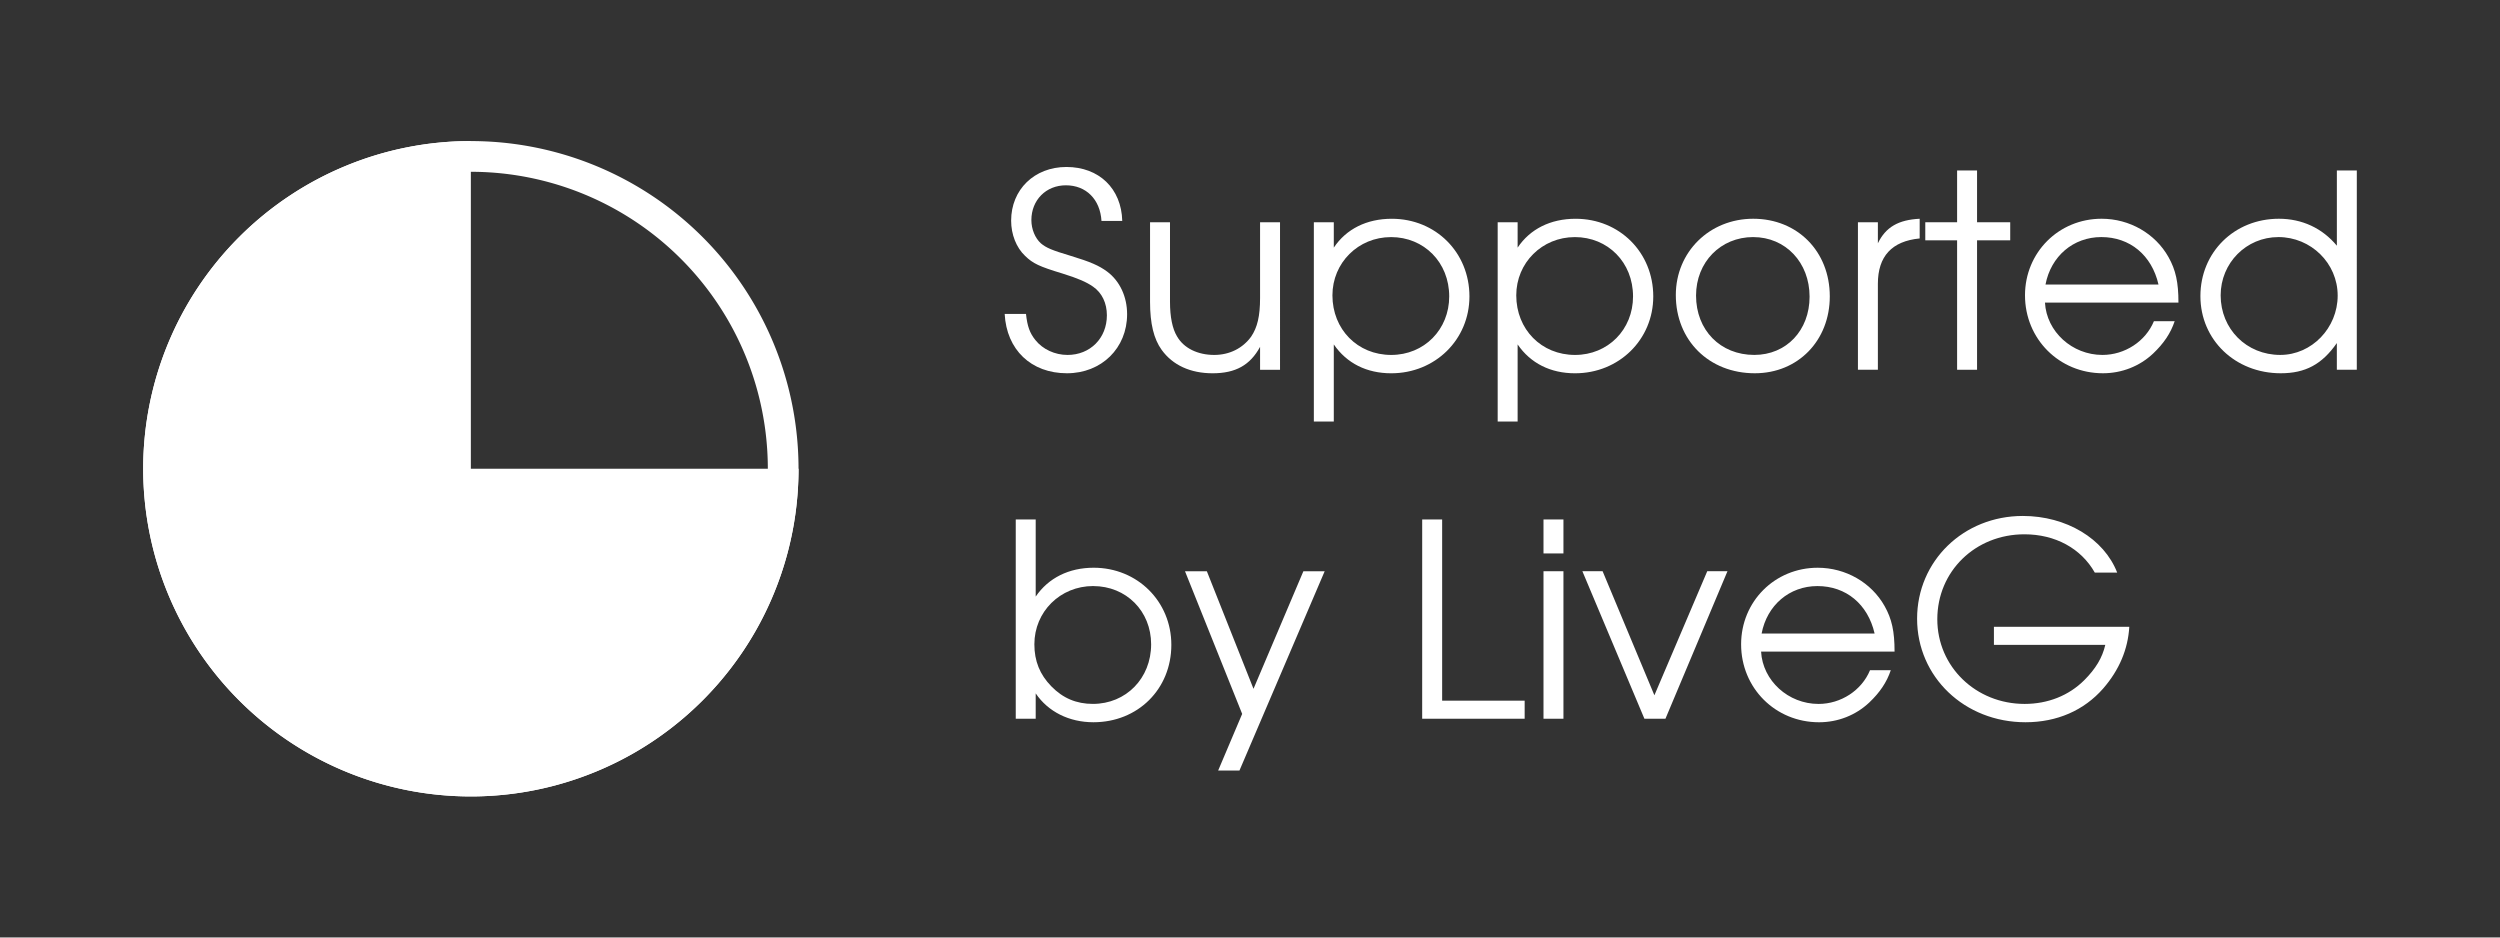 <?xml version="1.0" encoding="UTF-8" standalone="no"?>
<svg
   xmlns:dc="http://purl.org/dc/elements/1.1/"
   xmlns:cc="http://creativecommons.org/ns#"
   xmlns:rdf="http://www.w3.org/1999/02/22-rdf-syntax-ns#"
   xmlns:svg="http://www.w3.org/2000/svg"
   xmlns="http://www.w3.org/2000/svg"
   xmlns:sodipodi="http://sodipodi.sourceforge.net/DTD/sodipodi-0.dtd"
   xmlns:inkscape="http://www.inkscape.org/namespaces/inkscape"
   width="512"
   height="192"
   viewBox="0 0 135.467 50.8"
   version="1.1"
   id="svg8"
   inkscape:version="1.0.1 (3bc2e81, 2020-09-07)"
   sodipodi:docname="supported-light-monochrome.svg">
  <rect x="0" y="0" width="135.467" height="50.8" fill="#333333" stroke="none"/>
  <defs
     id="defs2" />
  <sodipodi:namedview
     id="base"
     pagecolor="#ffffff"
     bordercolor="#666666"
     borderopacity="1.0"
     inkscape:pageopacity="0.0"
     inkscape:pageshadow="2"
     inkscape:zoom="0.84956657"
     inkscape:cx="184.80801"
     inkscape:cy="255.00138"
     inkscape:document-units="px"
     inkscape:current-layer="layer1"
     inkscape:document-rotation="0"
     showgrid="false"
     units="px"
     inkscape:window-width="1920"
     inkscape:window-height="1026"
     inkscape:window-x="0"
     inkscape:window-y="32"
     inkscape:window-maximized="1" />
  <g
     inkscape:label="Layer 1"
     inkscape:groupmode="layer"
     id="layer1">
    <path
       id="path833-6-3"
       style="fill:#ffffff;fill-opacity:1;stroke:none;stroke-width:0.364;stop-color:#000000"
       d="M 25.514,7.644 A 17.756,17.756 0 0 0 7.759,25.4 17.756,17.756 0 0 0 25.514,43.156 17.756,17.756 0 0 0 43.27,25.4 H 25.514 Z M 43.27,25.4 a 17.756,17.756 0 0 0 -2.63e-4,-0.093 17.756,17.756 0 0 1 2.63e-4,0.093 z M 26.063,7.653 a 17.756,17.756 0 0 1 0.08,0.003 17.756,17.756 0 0 0 -0.08,-0.003 z m 0.839,0.046 a 17.756,17.756 0 0 1 0.064,0.005 17.756,17.756 0 0 0 -0.064,-0.005 z m 0.465,0.043 a 17.756,17.756 0 0 1 0.08,0.009 17.756,17.756 0 0 0 -0.08,-0.009 z m 0.185,0.02 a 17.756,17.756 0 0 1 0.185,0.022 17.756,17.756 0 0 0 -0.185,-0.022 z m 0.463,0.06 a 17.756,17.756 0 0 1 0.092,0.013 17.756,17.756 0 0 0 -0.092,-0.013 z m 0.185,0.027 a 17.756,17.756 0 0 1 0.072,0.011 17.756,17.756 0 0 0 -0.072,-0.011 z m 0.276,0.045 a 17.756,17.756 0 0 1 0.092,0.016 17.756,17.756 0 0 0 -0.092,-0.016 z m 0.824,0.16 a 17.756,17.756 0 0 1 0.083,0.018 17.756,17.756 0 0 0 -0.083,-0.018 z m 1.533,0.407 a 17.756,17.756 0 0 1 0.089,0.028 17.756,17.756 0 0 0 -0.089,-0.028 z m 0.97,0.336 a 17.756,17.756 0 0 1 0.087,0.033 17.756,17.756 0 0 0 -0.087,-0.033 z m 0.087,0.033 a 17.756,17.756 0 0 1 0.086,0.033 17.756,17.756 0 0 0 -0.086,-0.033 z m 1.703,0.76 a 17.756,17.756 0 0 1 0.066,0.034 17.756,17.756 0 0 0 -0.066,-0.034 z m 0.413,0.218 a 17.756,17.756 0 0 1 0.082,0.045 17.756,17.756 0 0 0 -0.082,-0.045 z m 0.245,0.136 a 17.756,17.756 0 0 1 0.08,0.046 17.756,17.756 0 0 0 -0.08,-0.046 z m 0.162,0.093 a 17.756,17.756 0 0 1 0.131,0.077 17.756,17.756 0 0 0 -0.131,-0.077 z m 1.563,1.018 a 17.756,17.756 0 0 1 0.054,0.04 17.756,17.756 0 0 0 -0.054,-0.04 z m 0.594,0.452 a 17.756,17.756 0 0 1 0.047,0.038 17.756,17.756 0 0 0 -0.047,-0.038 z m 0.923,0.787 a 17.756,17.756 0 0 1 0.069,0.063 17.756,17.756 0 0 0 -0.069,-0.063 z m 0.802,0.781 a 17.756,17.756 0 0 1 0.053,0.055 17.756,17.756 0 0 0 -0.053,-0.055 z m 0.382,0.409 a 17.756,17.756 0 0 1 0.039,0.044 17.756,17.756 0 0 0 -0.039,-0.044 z m 0.309,0.35 a 17.756,17.756 0 0 1 0.04,0.046 17.756,17.756 0 0 0 -0.04,-0.046 z m 0.589,0.724 a 17.756,17.756 0 0 1 0.039,0.051 17.756,17.756 0 0 0 -0.039,-0.051 z m 0.443,0.601 a 17.756,17.756 0 0 1 0.054,0.076 17.756,17.756 0 0 0 -0.054,-0.076 z m 0.107,0.153 a 17.756,17.756 0 0 1 0.053,0.077 17.756,17.756 0 0 0 -0.053,-0.077 z m 0.655,1.021 a 17.756,17.756 0 0 1 0.024,0.04 17.756,17.756 0 0 0 -0.024,-0.04 z m 0.748,1.398 a 17.756,17.756 0 0 1 0.08,0.169 17.756,17.756 0 0 0 -0.08,-0.169 z m 0.08,0.169 a 17.756,17.756 0 0 1 0.039,0.085 17.756,17.756 0 0 0 -0.039,-0.085 z m 0.637,1.554 a 17.756,17.756 0 0 1 0.023,0.064 17.756,17.756 0 0 0 -0.023,-0.064 z m 0.151,0.442 a 17.756,17.756 0 0 1 0.02,0.061 17.756,17.756 0 0 0 -0.02,-0.061 z m 0.139,0.445 a 17.756,17.756 0 0 1 0.022,0.073 17.756,17.756 0 0 0 -0.022,-0.073 z m 0.242,0.901 a 17.756,17.756 0 0 1 0.017,0.071 17.756,17.756 0 0 0 -0.017,-0.071 z m 0.103,0.455 a 17.756,17.756 0 0 1 0.019,0.091 17.756,17.756 0 0 0 -0.019,-0.091 z m 0.156,0.825 a 17.756,17.756 0 0 1 0.015,0.092 17.756,17.756 0 0 0 -0.015,-0.092 z m 0.164,1.296 a 17.756,17.756 0 0 1 0.008,0.088 17.756,17.756 0 0 0 -0.008,-0.088 z m 0.029,0.372 a 17.756,17.756 0 0 1 0.012,0.186 17.756,17.756 0 0 0 -0.012,-0.186 z m 0.026,0.466 a 17.756,17.756 0 0 1 0.003,0.084 17.756,17.756 0 0 0 -0.003,-0.084 z" />
    <path
       id="path2399"
       style="fill:#ffffff;stroke-width:0.992;stop-color:#000000;fill-opacity:1"
       d="M 25.514,7.644 A 17.756,17.756 0 0 0 7.759,25.4 17.756,17.756 0 0 0 25.514,43.156 17.756,17.756 0 0 0 43.27,25.4 17.756,17.756 0 0 0 25.514,7.644 Z m 0,1.665 A 16.091,16.091 0 0 1 41.606,25.4 16.091,16.091 0 0 1 25.514,41.491 16.091,16.091 0 0 1 9.423,25.4 16.091,16.091 0 0 1 25.514,9.309 Z" />
    <g
       aria-label="Supported by LiveG"
       id="text845"
       style="font-size:14.612px;line-height:1.25;font-family:'DejaVu Sans Mono';-inkscape-font-specification:'DejaVu Sans Mono';word-spacing:0px;stroke-width:0.365;fill:#ffffff;fill-opacity:1"
       transform="translate(1.06e-4,-8.467)">
      <path
         d="m 54.44,25.478 c 0.102,1.943 1.432,3.215 3.375,3.215 1.87,0 3.259,-1.359 3.259,-3.2 0,-0.95 -0.395,-1.797 -1.081,-2.309 C 59.555,22.862 59.102,22.658 57.991,22.322 57.012,22.029 56.691,21.898 56.399,21.65 56.092,21.372 55.887,20.89 55.887,20.393 c 0,-1.081 0.789,-1.885 1.87,-1.885 1.096,0 1.856,0.76 1.929,1.929 h 1.125 c -0.044,-1.753 -1.257,-2.922 -3.025,-2.922 -1.739,0 -2.996,1.227 -2.996,2.908 0,0.745 0.278,1.461 0.76,1.914 0.424,0.409 0.76,0.57 2.017,0.95 0.848,0.263 1.315,0.468 1.666,0.716 0.482,0.336 0.745,0.891 0.745,1.549 0,1.242 -0.906,2.148 -2.133,2.148 -0.687,0 -1.344,-0.307 -1.739,-0.804 -0.307,-0.38 -0.438,-0.745 -0.511,-1.417 z"
         style="font-style:normal;font-variant:normal;font-weight:normal;font-stretch:normal;font-family:'URW Gothic L';-inkscape-font-specification:'URW Gothic L';stroke-width:0.365;fill:#ffffff;fill-opacity:1"
         id="path863" />
      <path
         d="M 69.36,20.51 H 68.279 v 4.106 c 0,0.979 -0.146,1.593 -0.482,2.09 -0.453,0.628 -1.169,0.994 -2.002,0.994 -0.891,0 -1.651,-0.365 -2.017,-1.008 -0.248,-0.409 -0.38,-1.052 -0.38,-1.87 v -4.311 h -1.081 v 4.311 c 0,1.184 0.205,2.017 0.628,2.601 0.599,0.833 1.564,1.271 2.762,1.271 1.242,0 2.031,-0.438 2.572,-1.432 v 1.242 h 1.081 z"
         style="font-style:normal;font-variant:normal;font-weight:normal;font-stretch:normal;font-family:'URW Gothic L';-inkscape-font-specification:'URW Gothic L';stroke-width:0.365;fill:#ffffff;fill-opacity:1"
         id="path865" />
      <path
         d="m 71.193,20.51 v 10.799 h 1.081 v -4.179 c 0.701,1.023 1.783,1.564 3.112,1.564 2.382,0 4.238,-1.827 4.238,-4.165 0,-2.382 -1.827,-4.208 -4.208,-4.208 -1.359,0 -2.469,0.555 -3.142,1.564 v -1.374 z m 4.179,0.804 c 1.797,0 3.156,1.374 3.156,3.215 0,1.797 -1.359,3.171 -3.142,3.171 -1.827,0 -3.186,-1.388 -3.186,-3.229 0,-1.768 1.403,-3.156 3.171,-3.156 z"
         style="font-style:normal;font-variant:normal;font-weight:normal;font-stretch:normal;font-family:'URW Gothic L';-inkscape-font-specification:'URW Gothic L';stroke-width:0.365;fill:#ffffff;fill-opacity:1"
         id="path867" />
      <path
         d="m 81.154,20.51 v 10.799 h 1.081 v -4.179 c 0.701,1.023 1.783,1.564 3.112,1.564 2.382,0 4.238,-1.827 4.238,-4.165 0,-2.382 -1.827,-4.208 -4.208,-4.208 -1.359,0 -2.469,0.555 -3.142,1.564 v -1.374 z m 4.179,0.804 c 1.797,0 3.156,1.374 3.156,3.215 0,1.797 -1.359,3.171 -3.142,3.171 -1.827,0 -3.186,-1.388 -3.186,-3.229 0,-1.768 1.403,-3.156 3.171,-3.156 z"
         style="font-style:normal;font-variant:normal;font-weight:normal;font-stretch:normal;font-family:'URW Gothic L';-inkscape-font-specification:'URW Gothic L';stroke-width:0.365;fill:#ffffff;fill-opacity:1"
         id="path869" />
      <path
         d="m 95.001,20.32 c -2.367,0 -4.194,1.797 -4.194,4.135 0,2.455 1.797,4.238 4.281,4.238 2.338,0 4.062,-1.768 4.062,-4.165 0,-2.44 -1.753,-4.208 -4.15,-4.208 z m 0,0.994 c 1.753,0 3.054,1.374 3.054,3.229 0,1.827 -1.257,3.156 -2.996,3.156 -1.841,0 -3.156,-1.344 -3.156,-3.215 0,-1.812 1.33,-3.171 3.098,-3.171 z"
         style="font-style:normal;font-variant:normal;font-weight:normal;font-stretch:normal;font-family:'URW Gothic L';-inkscape-font-specification:'URW Gothic L';stroke-width:0.365;fill:#ffffff;fill-opacity:1"
         id="path871" />
      <path
         d="m 100.675,28.503 h 1.081 v -4.661 c 0,-1.49 0.76,-2.309 2.265,-2.455 v -1.067 c -1.154,0.058 -1.841,0.453 -2.265,1.33 v -1.14 h -1.081 z"
         style="font-style:normal;font-variant:normal;font-weight:normal;font-stretch:normal;font-family:'URW Gothic L';-inkscape-font-specification:'URW Gothic L';stroke-width:0.365;fill:#ffffff;fill-opacity:1"
         id="path873" />
      <path
         d="m 106.049,28.503 h 1.081 v -7.014 h 1.797 v -0.979 h -1.797 v -2.806 h -1.081 v 2.806 h -1.724 v 0.979 h 1.724 z"
         style="font-style:normal;font-variant:normal;font-weight:normal;font-stretch:normal;font-family:'URW Gothic L';-inkscape-font-specification:'URW Gothic L';stroke-width:0.365;fill:#ffffff;fill-opacity:1"
         id="path875" />
      <path
         d="m 118.043,24.864 c 0,-1.096 -0.146,-1.768 -0.541,-2.469 -0.716,-1.271 -2.104,-2.075 -3.624,-2.075 -2.323,0 -4.15,1.827 -4.15,4.15 0,2.367 1.856,4.223 4.223,4.223 1.023,0 1.987,-0.38 2.718,-1.067 0.57,-0.541 0.95,-1.096 1.169,-1.753 h -1.125 c -0.453,1.096 -1.578,1.827 -2.791,1.827 -1.637,0 -3.025,-1.257 -3.112,-2.835 z m -7.204,-0.979 c 0.292,-1.534 1.505,-2.572 3.025,-2.572 1.549,0 2.733,0.979 3.098,2.572 z"
         style="font-style:normal;font-variant:normal;font-weight:normal;font-stretch:normal;font-family:'URW Gothic L';-inkscape-font-specification:'URW Gothic L';stroke-width:0.365;fill:#ffffff;fill-opacity:1"
         id="path877" />
      <path
         d="m 127.708,17.704 h -1.081 v 4.077 c -0.789,-0.95 -1.885,-1.461 -3.142,-1.461 -2.411,0 -4.252,1.812 -4.252,4.194 0,2.367 1.885,4.179 4.354,4.179 1.33,0 2.236,-0.482 3.039,-1.637 v 1.447 h 1.081 z m -4.252,3.609 c 1.768,0 3.215,1.417 3.215,3.171 0,1.753 -1.403,3.215 -3.112,3.215 -1.827,0 -3.229,-1.403 -3.229,-3.229 0,-1.753 1.388,-3.156 3.127,-3.156 z"
         style="font-style:normal;font-variant:normal;font-weight:normal;font-stretch:normal;font-family:'URW Gothic L';-inkscape-font-specification:'URW Gothic L';stroke-width:0.365;fill:#ffffff;fill-opacity:1"
         id="path879" />
      <path
         d="m 55.04,47.413 h 1.081 v -1.374 c 0.672,0.994 1.812,1.564 3.127,1.564 2.411,0 4.223,-1.797 4.223,-4.194 0,-2.353 -1.841,-4.179 -4.208,-4.179 -1.344,0 -2.455,0.555 -3.142,1.564 v -4.179 h -1.081 z m 4.194,-7.189 c 1.797,0 3.142,1.359 3.142,3.156 0,1.841 -1.359,3.229 -3.156,3.229 -0.891,0 -1.622,-0.307 -2.25,-0.95 -0.628,-0.643 -0.921,-1.374 -0.921,-2.28 0,-1.768 1.403,-3.156 3.186,-3.156 z"
         style="font-style:normal;font-variant:normal;font-weight:normal;font-stretch:normal;font-family:'URW Gothic L';-inkscape-font-specification:'URW Gothic L';stroke-width:0.365;fill:#ffffff;fill-opacity:1"
         id="path881" />
      <path
         d="m 66.008,50.219 h 1.154 L 71.78,39.421 h -1.154 l -2.703,6.371 -2.528,-6.371 h -1.184 l 3.098,7.73 z"
         style="font-style:normal;font-variant:normal;font-weight:normal;font-stretch:normal;font-family:'URW Gothic L';-inkscape-font-specification:'URW Gothic L';stroke-width:0.365;fill:#ffffff;fill-opacity:1"
         id="path883" />
      <path
         d="m 77.063,47.413 h 5.553 v -0.979 h -4.471 v -9.82 h -1.081 z"
         style="font-style:normal;font-variant:normal;font-weight:normal;font-stretch:normal;font-family:'URW Gothic L';-inkscape-font-specification:'URW Gothic L';stroke-width:0.365;fill:#ffffff;fill-opacity:1"
         id="path885" />
      <path
         d="m 83.637,47.413 h 1.081 v -7.993 h -1.081 z m 0,-8.957 h 1.081 v -1.841 h -1.081 z"
         style="font-style:normal;font-variant:normal;font-weight:normal;font-stretch:normal;font-family:'URW Gothic L';-inkscape-font-specification:'URW Gothic L';stroke-width:0.365;fill:#ffffff;fill-opacity:1"
         id="path887" />
      <path
         d="m 89.105,47.413 h 1.14 l 3.361,-7.993 h -1.096 l -2.864,6.722 -2.806,-6.722 h -1.096 z"
         style="font-style:normal;font-variant:normal;font-weight:normal;font-stretch:normal;font-family:'URW Gothic L';-inkscape-font-specification:'URW Gothic L';stroke-width:0.365;fill:#ffffff;fill-opacity:1"
         id="path889" />
      <path
         d="m 102.66,43.775 c 0,-1.096 -0.146,-1.768 -0.541,-2.469 -0.716,-1.271 -2.104,-2.075 -3.624,-2.075 -2.323,0 -4.15,1.827 -4.15,4.15 0,2.367 1.856,4.223 4.223,4.223 1.023,0 1.987,-0.38 2.718,-1.067 0.57,-0.541 0.95,-1.096 1.169,-1.753 h -1.125 c -0.453,1.096 -1.578,1.827 -2.791,1.827 -1.637,0 -3.025,-1.257 -3.112,-2.835 z m -7.204,-0.979 c 0.292,-1.534 1.505,-2.572 3.025,-2.572 1.549,0 2.733,0.979 3.098,2.572 z"
         style="font-style:normal;font-variant:normal;font-weight:normal;font-stretch:normal;font-family:'URW Gothic L';-inkscape-font-specification:'URW Gothic L';stroke-width:0.365;fill:#ffffff;fill-opacity:1"
         id="path891" />
      <path
         d="m 108.044,42.431 v 0.979 h 6.035 c -0.161,0.701 -0.526,1.301 -1.14,1.914 -0.833,0.833 -1.973,1.286 -3.229,1.286 -2.645,0 -4.734,-2.017 -4.734,-4.588 0,-2.601 2.06,-4.603 4.72,-4.603 1.666,0 3.069,0.76 3.814,2.075 h 1.213 c -0.716,-1.841 -2.762,-3.069 -5.114,-3.069 -3.215,0 -5.728,2.44 -5.728,5.567 0,3.156 2.572,5.611 5.874,5.611 1.71,0 3.171,-0.643 4.208,-1.827 0.877,-1.008 1.344,-2.133 1.417,-3.346 z"
         style="font-style:normal;font-variant:normal;font-weight:normal;font-stretch:normal;font-family:'URW Gothic L';-inkscape-font-specification:'URW Gothic L';stroke-width:0.365;fill:#ffffff;fill-opacity:1"
         id="path893" />
    </g>
  </g>
</svg>

